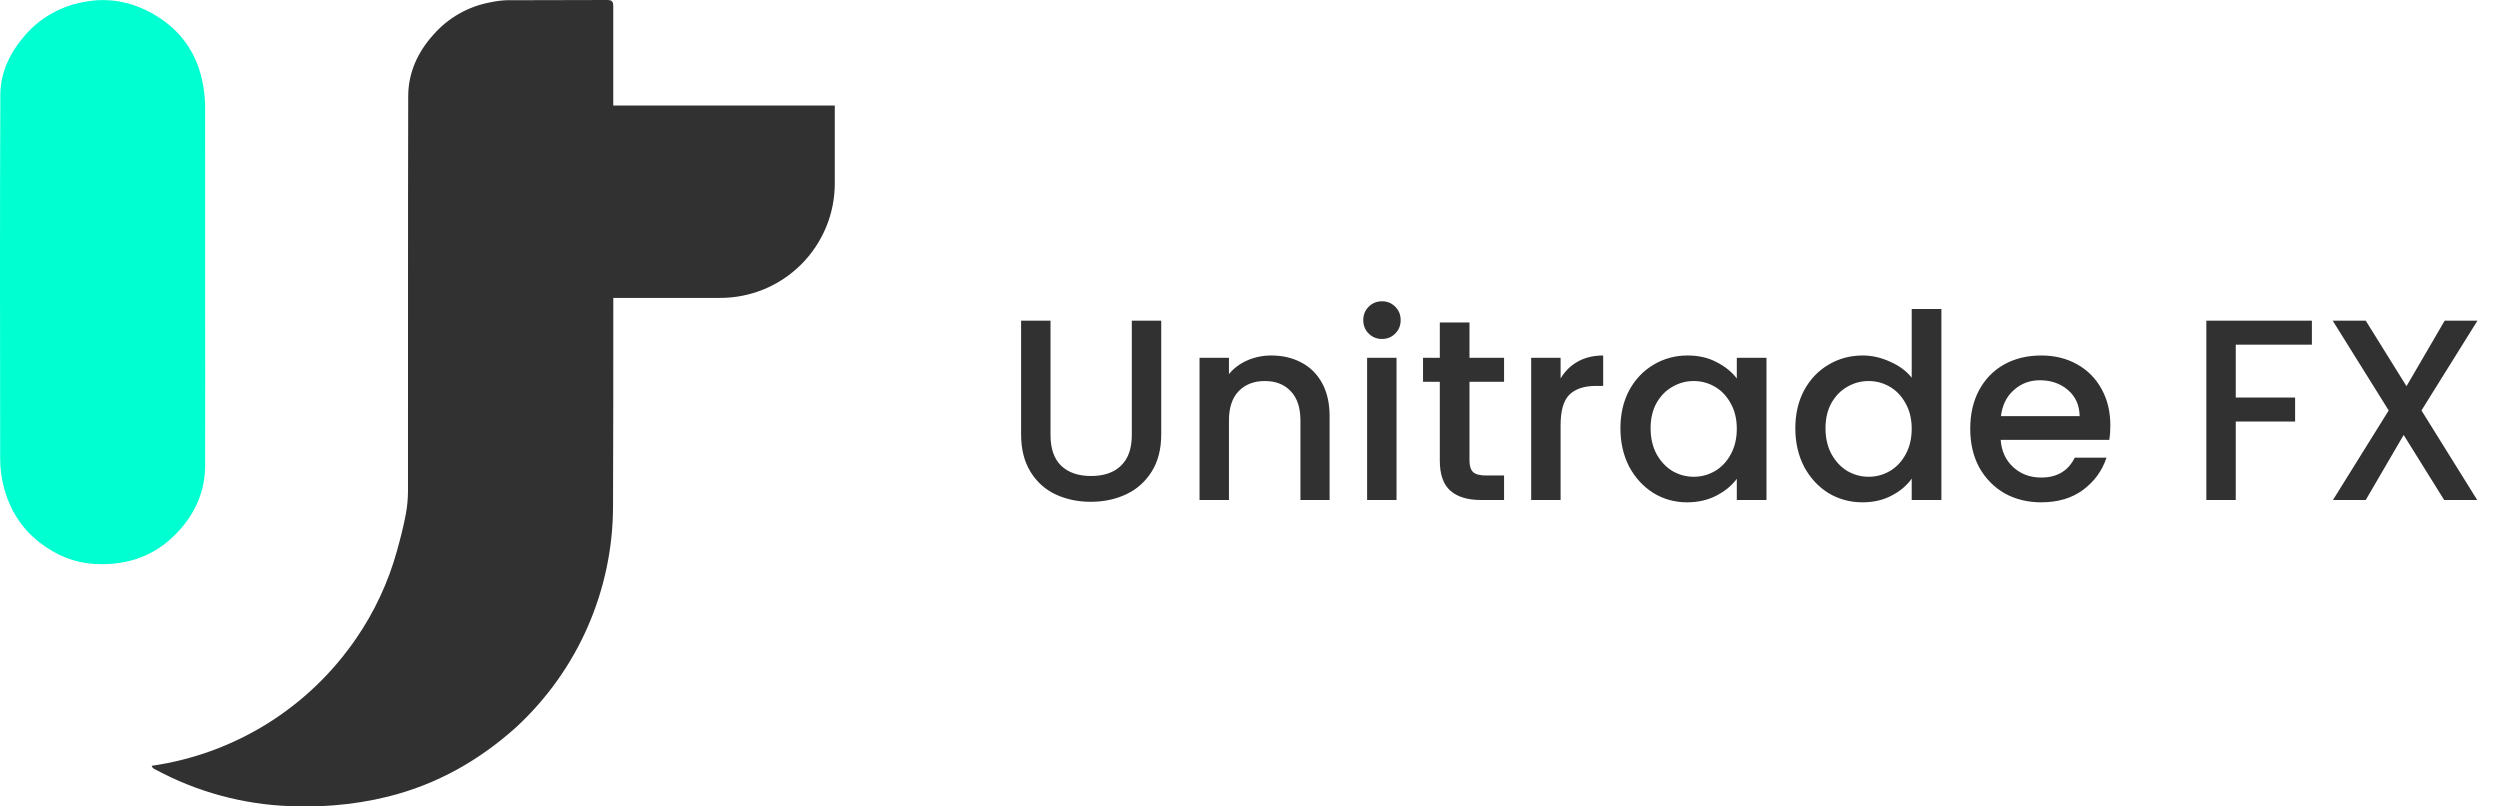 <svg width="155" height="50" viewBox="0 0 155 50" fill="none" xmlns="http://www.w3.org/2000/svg">
<path d="M12.718 17.815C12.718 21.501 12.728 25.187 12.718 28.873C12.712 30.34 12.199 31.621 11.238 32.746C9.812 34.408 7.993 35.086 5.853 34.964C4.597 34.892 3.473 34.42 2.477 33.649C1.303 32.742 0.573 31.548 0.217 30.121C0.08 29.57 0.011 29.005 0.011 28.438C0.002 20.919 -0.012 13.401 0.021 5.883C0.026 4.474 0.631 3.243 1.554 2.183C2.418 1.188 3.575 0.492 4.86 0.195C6.549 -0.219 8.139 0.055 9.618 0.938C11.261 1.92 12.26 3.371 12.588 5.263C12.666 5.678 12.709 6.099 12.716 6.521C12.722 10.283 12.717 14.049 12.718 17.815Z" fill="#00FFD1"/>
<path d="M38.022 6.544C38.022 4.497 38.022 2.45 38.022 0.405C38.022 0.103 37.96 -0.002 37.633 3.81628e-05C35.557 0.015 33.481 3.75899e-05 31.404 0.014C31.062 0.028 30.723 0.072 30.389 0.147C29.022 0.4 27.782 1.108 26.868 2.155C25.892 3.238 25.314 4.508 25.309 5.96C25.288 14.132 25.302 22.304 25.295 30.475C25.292 30.937 25.248 31.398 25.165 31.852C25.025 32.629 24.822 33.392 24.612 34.155C24.076 36.094 23.22 37.931 22.079 39.588C20.628 41.71 18.752 43.508 16.57 44.867C14.388 46.225 11.947 47.115 9.402 47.48C9.419 47.534 9.448 47.582 9.488 47.621C9.527 47.66 9.576 47.69 9.629 47.706C12.214 49.104 15.088 49.883 18.026 49.982C18.914 50.017 19.804 50.001 20.69 49.932C21.833 49.844 22.966 49.66 24.078 49.384C27.09 48.63 29.712 47.147 32.011 45.078C33.9 43.332 35.408 41.215 36.44 38.859C37.471 36.504 38.005 33.96 38.008 31.388C38.022 27.085 38.028 22.779 38.025 18.47H44.658C45.59 18.47 46.514 18.286 47.375 17.93C48.236 17.573 49.019 17.05 49.678 16.39C50.337 15.731 50.86 14.948 51.217 14.087C51.574 13.226 51.757 12.302 51.757 11.37V6.544H38.022Z" fill="#313131"/>
<path d="M65.132 19.88V26.968C65.132 27.811 65.351 28.445 65.788 28.872C66.236 29.299 66.855 29.512 67.644 29.512C68.444 29.512 69.063 29.299 69.5 28.872C69.948 28.445 70.172 27.811 70.172 26.968V19.88H71.996V26.936C71.996 27.843 71.799 28.611 71.404 29.24C71.009 29.869 70.481 30.339 69.82 30.648C69.159 30.957 68.428 31.112 67.628 31.112C66.828 31.112 66.097 30.957 65.436 30.648C64.785 30.339 64.268 29.869 63.884 29.24C63.5 28.611 63.308 27.843 63.308 26.936V19.88H65.132ZM78.819 22.04C79.512 22.04 80.131 22.184 80.675 22.472C81.23 22.76 81.662 23.187 81.971 23.752C82.28 24.317 82.435 25 82.435 25.8V31H80.627V26.072C80.627 25.283 80.43 24.68 80.035 24.264C79.64 23.837 79.102 23.624 78.419 23.624C77.736 23.624 77.192 23.837 76.787 24.264C76.392 24.68 76.195 25.283 76.195 26.072V31H74.371V22.184H76.195V23.192C76.494 22.829 76.872 22.547 77.331 22.344C77.8 22.141 78.296 22.04 78.819 22.04ZM85.689 21.016C85.359 21.016 85.082 20.904 84.858 20.68C84.633 20.456 84.522 20.179 84.522 19.848C84.522 19.517 84.633 19.24 84.858 19.016C85.082 18.792 85.359 18.68 85.689 18.68C86.01 18.68 86.281 18.792 86.505 19.016C86.73 19.24 86.841 19.517 86.841 19.848C86.841 20.179 86.73 20.456 86.505 20.68C86.281 20.904 86.01 21.016 85.689 21.016ZM86.585 22.184V31H84.761V22.184H86.585ZM91.108 23.672V28.552C91.108 28.883 91.183 29.123 91.332 29.272C91.492 29.411 91.759 29.48 92.132 29.48H93.252V31H91.812C90.991 31 90.362 30.808 89.924 30.424C89.487 30.04 89.268 29.416 89.268 28.552V23.672H88.228V22.184H89.268V19.992H91.108V22.184H93.252V23.672H91.108ZM96.757 23.464C97.024 23.016 97.376 22.669 97.813 22.424C98.261 22.168 98.789 22.04 99.397 22.04V23.928H98.933C98.219 23.928 97.675 24.109 97.301 24.472C96.939 24.835 96.757 25.464 96.757 26.36V31H94.933V22.184H96.757V23.464ZM100.466 26.552C100.466 25.667 100.647 24.883 101.01 24.2C101.383 23.517 101.885 22.989 102.514 22.616C103.154 22.232 103.858 22.04 104.626 22.04C105.319 22.04 105.922 22.179 106.434 22.456C106.957 22.723 107.373 23.059 107.682 23.464V22.184H109.522V31H107.682V29.688C107.373 30.104 106.951 30.451 106.418 30.728C105.885 31.005 105.277 31.144 104.594 31.144C103.837 31.144 103.143 30.952 102.514 30.568C101.885 30.173 101.383 29.629 101.01 28.936C100.647 28.232 100.466 27.437 100.466 26.552ZM107.682 26.584C107.682 25.976 107.554 25.448 107.298 25C107.053 24.552 106.727 24.211 106.322 23.976C105.917 23.741 105.479 23.624 105.01 23.624C104.541 23.624 104.103 23.741 103.698 23.976C103.293 24.2 102.962 24.536 102.706 24.984C102.461 25.421 102.338 25.944 102.338 26.552C102.338 27.16 102.461 27.693 102.706 28.152C102.962 28.611 103.293 28.963 103.698 29.208C104.114 29.443 104.551 29.56 105.01 29.56C105.479 29.56 105.917 29.443 106.322 29.208C106.727 28.973 107.053 28.632 107.298 28.184C107.554 27.725 107.682 27.192 107.682 26.584ZM111.31 26.552C111.31 25.667 111.491 24.883 111.854 24.2C112.227 23.517 112.728 22.989 113.358 22.616C113.998 22.232 114.707 22.04 115.486 22.04C116.062 22.04 116.627 22.168 117.182 22.424C117.747 22.669 118.195 23 118.526 23.416V19.16H120.366V31H118.526V29.672C118.227 30.099 117.811 30.451 117.278 30.728C116.755 31.005 116.152 31.144 115.47 31.144C114.702 31.144 113.998 30.952 113.358 30.568C112.728 30.173 112.227 29.629 111.854 28.936C111.491 28.232 111.31 27.437 111.31 26.552ZM118.526 26.584C118.526 25.976 118.398 25.448 118.142 25C117.896 24.552 117.571 24.211 117.166 23.976C116.76 23.741 116.323 23.624 115.854 23.624C115.384 23.624 114.947 23.741 114.542 23.976C114.136 24.2 113.806 24.536 113.55 24.984C113.304 25.421 113.182 25.944 113.182 26.552C113.182 27.16 113.304 27.693 113.55 28.152C113.806 28.611 114.136 28.963 114.542 29.208C114.958 29.443 115.395 29.56 115.854 29.56C116.323 29.56 116.76 29.443 117.166 29.208C117.571 28.973 117.896 28.632 118.142 28.184C118.398 27.725 118.526 27.192 118.526 26.584ZM130.842 26.376C130.842 26.707 130.82 27.005 130.778 27.272H124.042C124.095 27.976 124.356 28.541 124.826 28.968C125.295 29.395 125.871 29.608 126.554 29.608C127.535 29.608 128.228 29.197 128.634 28.376H130.602C130.335 29.187 129.85 29.853 129.146 30.376C128.452 30.888 127.588 31.144 126.554 31.144C125.711 31.144 124.954 30.957 124.282 30.584C123.62 30.2 123.098 29.667 122.714 28.984C122.34 28.291 122.154 27.491 122.154 26.584C122.154 25.677 122.335 24.883 122.698 24.2C123.071 23.507 123.588 22.973 124.25 22.6C124.922 22.227 125.69 22.04 126.554 22.04C127.386 22.04 128.127 22.221 128.778 22.584C129.428 22.947 129.935 23.459 130.298 24.12C130.66 24.771 130.842 25.523 130.842 26.376ZM128.938 25.8C128.927 25.128 128.687 24.589 128.218 24.184C127.748 23.779 127.167 23.576 126.474 23.576C125.844 23.576 125.306 23.779 124.858 24.184C124.41 24.579 124.143 25.117 124.058 25.8H128.938ZM143.337 19.88V21.368H138.617V24.648H142.297V26.136H138.617V31H136.793V19.88H143.337ZM150.131 25.448L153.587 31H151.539L149.027 26.968L146.675 31H144.643L148.099 25.448L144.627 19.88H146.675L149.203 23.944L151.571 19.88H153.603L150.131 25.448Z" fill="#313131"/>
</svg>
